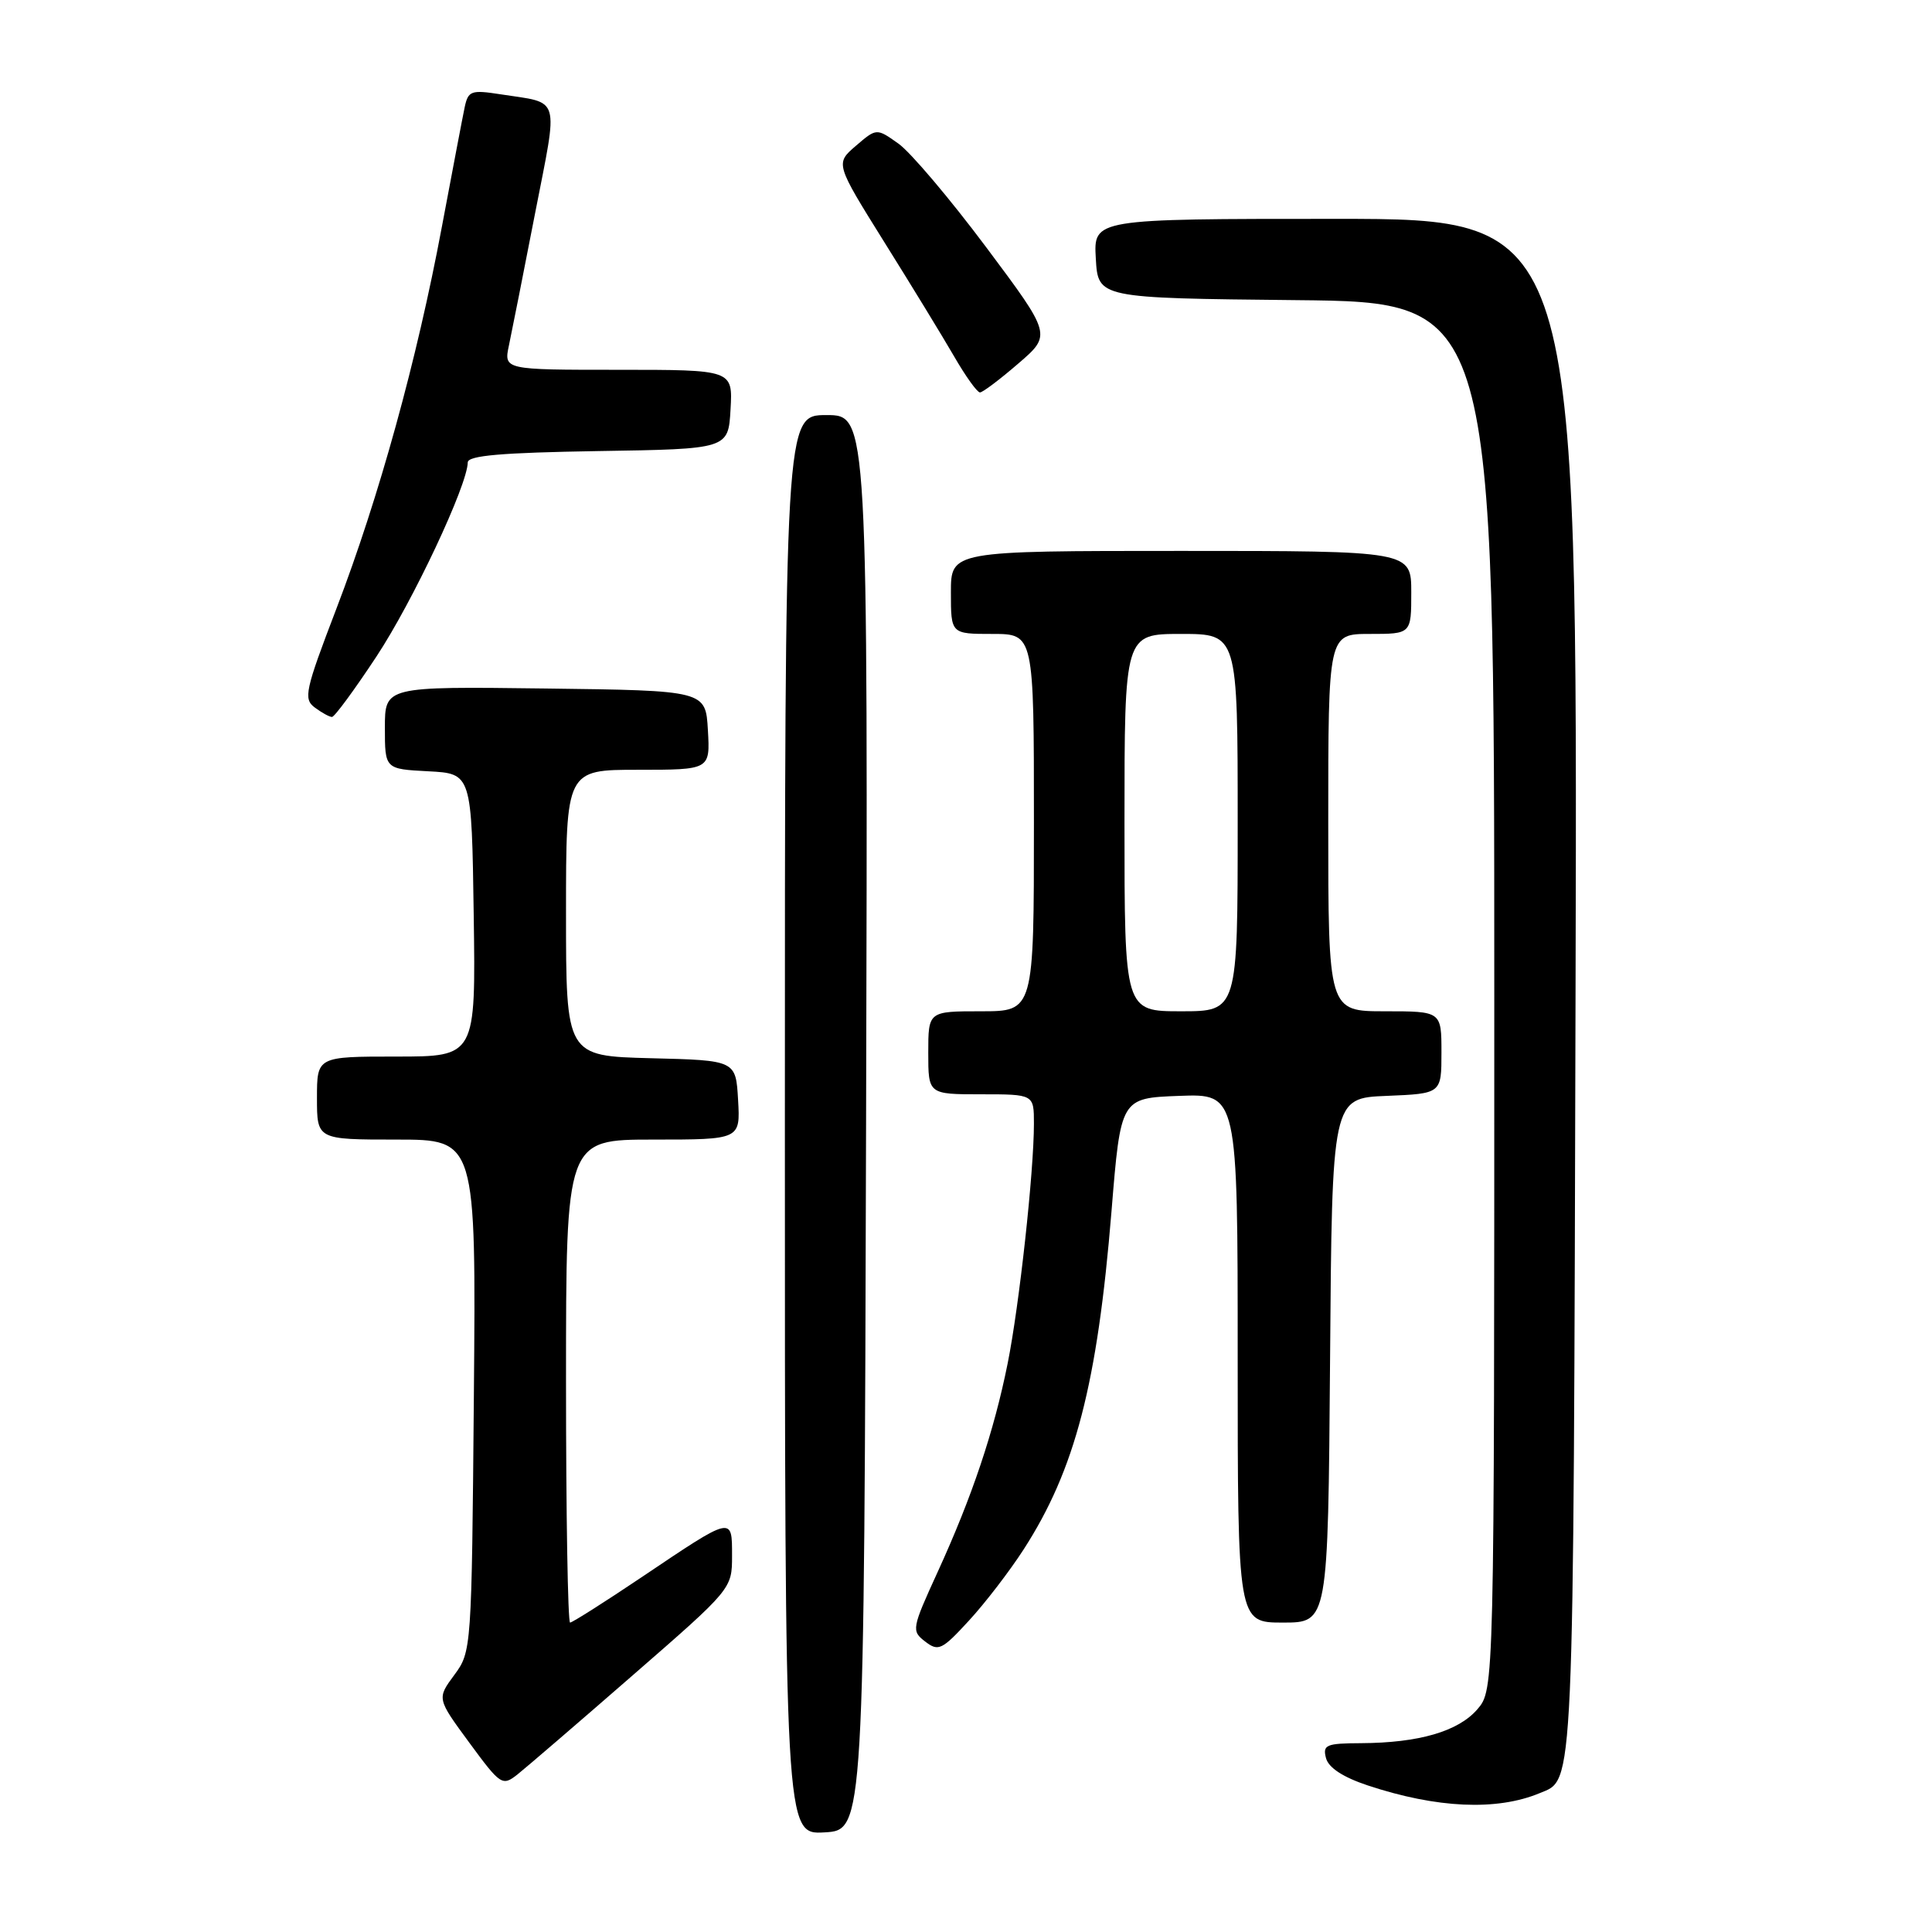 <?xml version="1.0" encoding="UTF-8" standalone="no"?>
<!DOCTYPE svg PUBLIC "-//W3C//DTD SVG 1.1//EN" "http://www.w3.org/Graphics/SVG/1.1/DTD/svg11.dtd" >
<svg xmlns="http://www.w3.org/2000/svg" xmlns:xlink="http://www.w3.org/1999/xlink" version="1.1" viewBox="0 0 256 256">
 <g >
 <path fill="currentColor"
d=" M 114.76 148.75 C 115.01 55.00 115.01 55.00 109.51 55.00 C 104.00 55.00 104.00 55.00 104.00 149.05 C 104.00 243.10 104.00 243.10 109.25 242.80 C 114.50 242.50 114.50 242.50 114.76 148.75 Z  M 204.02 237.60 C 208.62 235.68 208.48 238.82 208.77 130.75 C 209.04 29.00 209.04 29.00 176.97 29.00 C 144.90 29.00 144.90 29.00 145.20 34.25 C 145.50 39.50 145.50 39.50 171.75 39.77 C 198.00 40.03 198.00 40.03 198.00 131.96 C 198.00 223.89 198.00 223.89 195.75 226.50 C 193.22 229.42 188.01 230.94 180.34 230.98 C 175.73 231.00 175.24 231.20 175.70 232.95 C 176.03 234.23 177.96 235.49 181.24 236.58 C 190.38 239.61 198.33 239.97 204.02 237.60 Z  M 83.81 222.01 C 96.97 210.56 97.00 210.52 97.00 206.16 C 97.00 200.86 97.16 200.82 85.06 208.96 C 80.12 212.28 75.83 215.00 75.54 215.00 C 75.24 215.00 75.00 200.60 75.00 183.00 C 75.00 151.00 75.00 151.00 86.55 151.00 C 98.10 151.00 98.10 151.00 97.80 145.75 C 97.50 140.50 97.50 140.50 86.25 140.22 C 75.00 139.93 75.00 139.93 75.00 120.97 C 75.00 102.00 75.00 102.00 84.55 102.00 C 94.10 102.00 94.10 102.00 93.80 96.75 C 93.50 91.50 93.50 91.50 72.25 91.23 C 51.00 90.96 51.00 90.96 51.00 96.43 C 51.00 101.90 51.00 101.90 56.75 102.20 C 62.50 102.50 62.50 102.50 62.77 121.25 C 63.04 140.00 63.04 140.00 52.52 140.00 C 42.00 140.00 42.00 140.00 42.00 145.50 C 42.00 151.00 42.00 151.00 52.54 151.00 C 63.08 151.00 63.08 151.00 62.79 184.92 C 62.50 218.56 62.48 218.86 60.19 221.95 C 57.89 225.07 57.89 225.07 62.19 230.92 C 66.33 236.55 66.56 236.70 68.56 235.13 C 69.69 234.23 76.56 228.33 83.81 222.01 Z  M 135.63 205.32 C 142.47 194.72 145.41 183.39 147.28 160.50 C 148.50 145.50 148.50 145.50 156.25 145.21 C 164.00 144.92 164.00 144.92 164.00 179.96 C 164.00 215.00 164.00 215.00 169.99 215.00 C 175.97 215.00 175.97 215.00 176.24 180.25 C 176.50 145.50 176.50 145.50 183.75 145.21 C 191.00 144.91 191.00 144.91 191.00 139.46 C 191.00 134.00 191.00 134.00 183.50 134.00 C 176.00 134.00 176.00 134.00 176.00 109.00 C 176.00 84.00 176.00 84.00 181.50 84.00 C 187.00 84.00 187.00 84.00 187.00 78.50 C 187.00 73.00 187.00 73.00 156.50 73.00 C 126.00 73.00 126.00 73.00 126.00 78.50 C 126.00 84.00 126.00 84.00 131.50 84.00 C 137.00 84.00 137.00 84.00 137.00 109.00 C 137.00 134.00 137.00 134.00 130.00 134.00 C 123.00 134.00 123.00 134.00 123.00 139.50 C 123.00 145.00 123.00 145.00 130.00 145.00 C 137.00 145.00 137.00 145.00 137.00 148.89 C 137.00 155.28 135.06 172.99 133.52 180.66 C 131.71 189.67 128.82 198.29 124.26 208.26 C 120.80 215.82 120.75 216.10 122.60 217.52 C 124.34 218.86 124.82 218.63 128.39 214.74 C 130.54 212.41 133.79 208.17 135.63 205.32 Z  M 49.89 86.98 C 54.70 79.69 61.94 64.30 61.98 61.27 C 62.00 60.36 66.45 59.98 79.25 59.77 C 96.50 59.50 96.50 59.50 96.80 54.25 C 97.10 49.00 97.10 49.00 81.93 49.00 C 66.75 49.00 66.75 49.00 67.44 45.75 C 67.82 43.96 69.38 36.09 70.90 28.27 C 74.00 12.39 74.39 13.75 66.29 12.49 C 62.44 11.89 62.04 12.04 61.58 14.17 C 61.31 15.45 59.95 22.60 58.55 30.05 C 55.25 47.69 50.23 65.88 44.58 80.64 C 40.42 91.50 40.18 92.61 41.71 93.75 C 42.63 94.44 43.66 95.00 43.99 95.00 C 44.33 95.00 46.98 91.39 49.89 86.98 Z  M 134.92 48.18 C 139.35 44.37 139.35 44.37 130.66 32.74 C 125.88 26.35 120.66 20.18 119.06 19.04 C 116.15 16.97 116.15 16.97 113.41 19.32 C 110.68 21.67 110.68 21.67 117.18 32.09 C 120.76 37.81 124.93 44.64 126.44 47.25 C 127.95 49.86 129.48 52.00 129.85 52.00 C 130.21 52.00 132.49 50.28 134.92 48.18 Z  M 149.00 109.00 C 149.00 84.00 149.00 84.00 156.50 84.00 C 164.00 84.00 164.00 84.00 164.00 109.00 C 164.00 134.00 164.00 134.00 156.50 134.00 C 149.00 134.00 149.00 134.00 149.00 109.00 Z "/>
</g>
</svg>